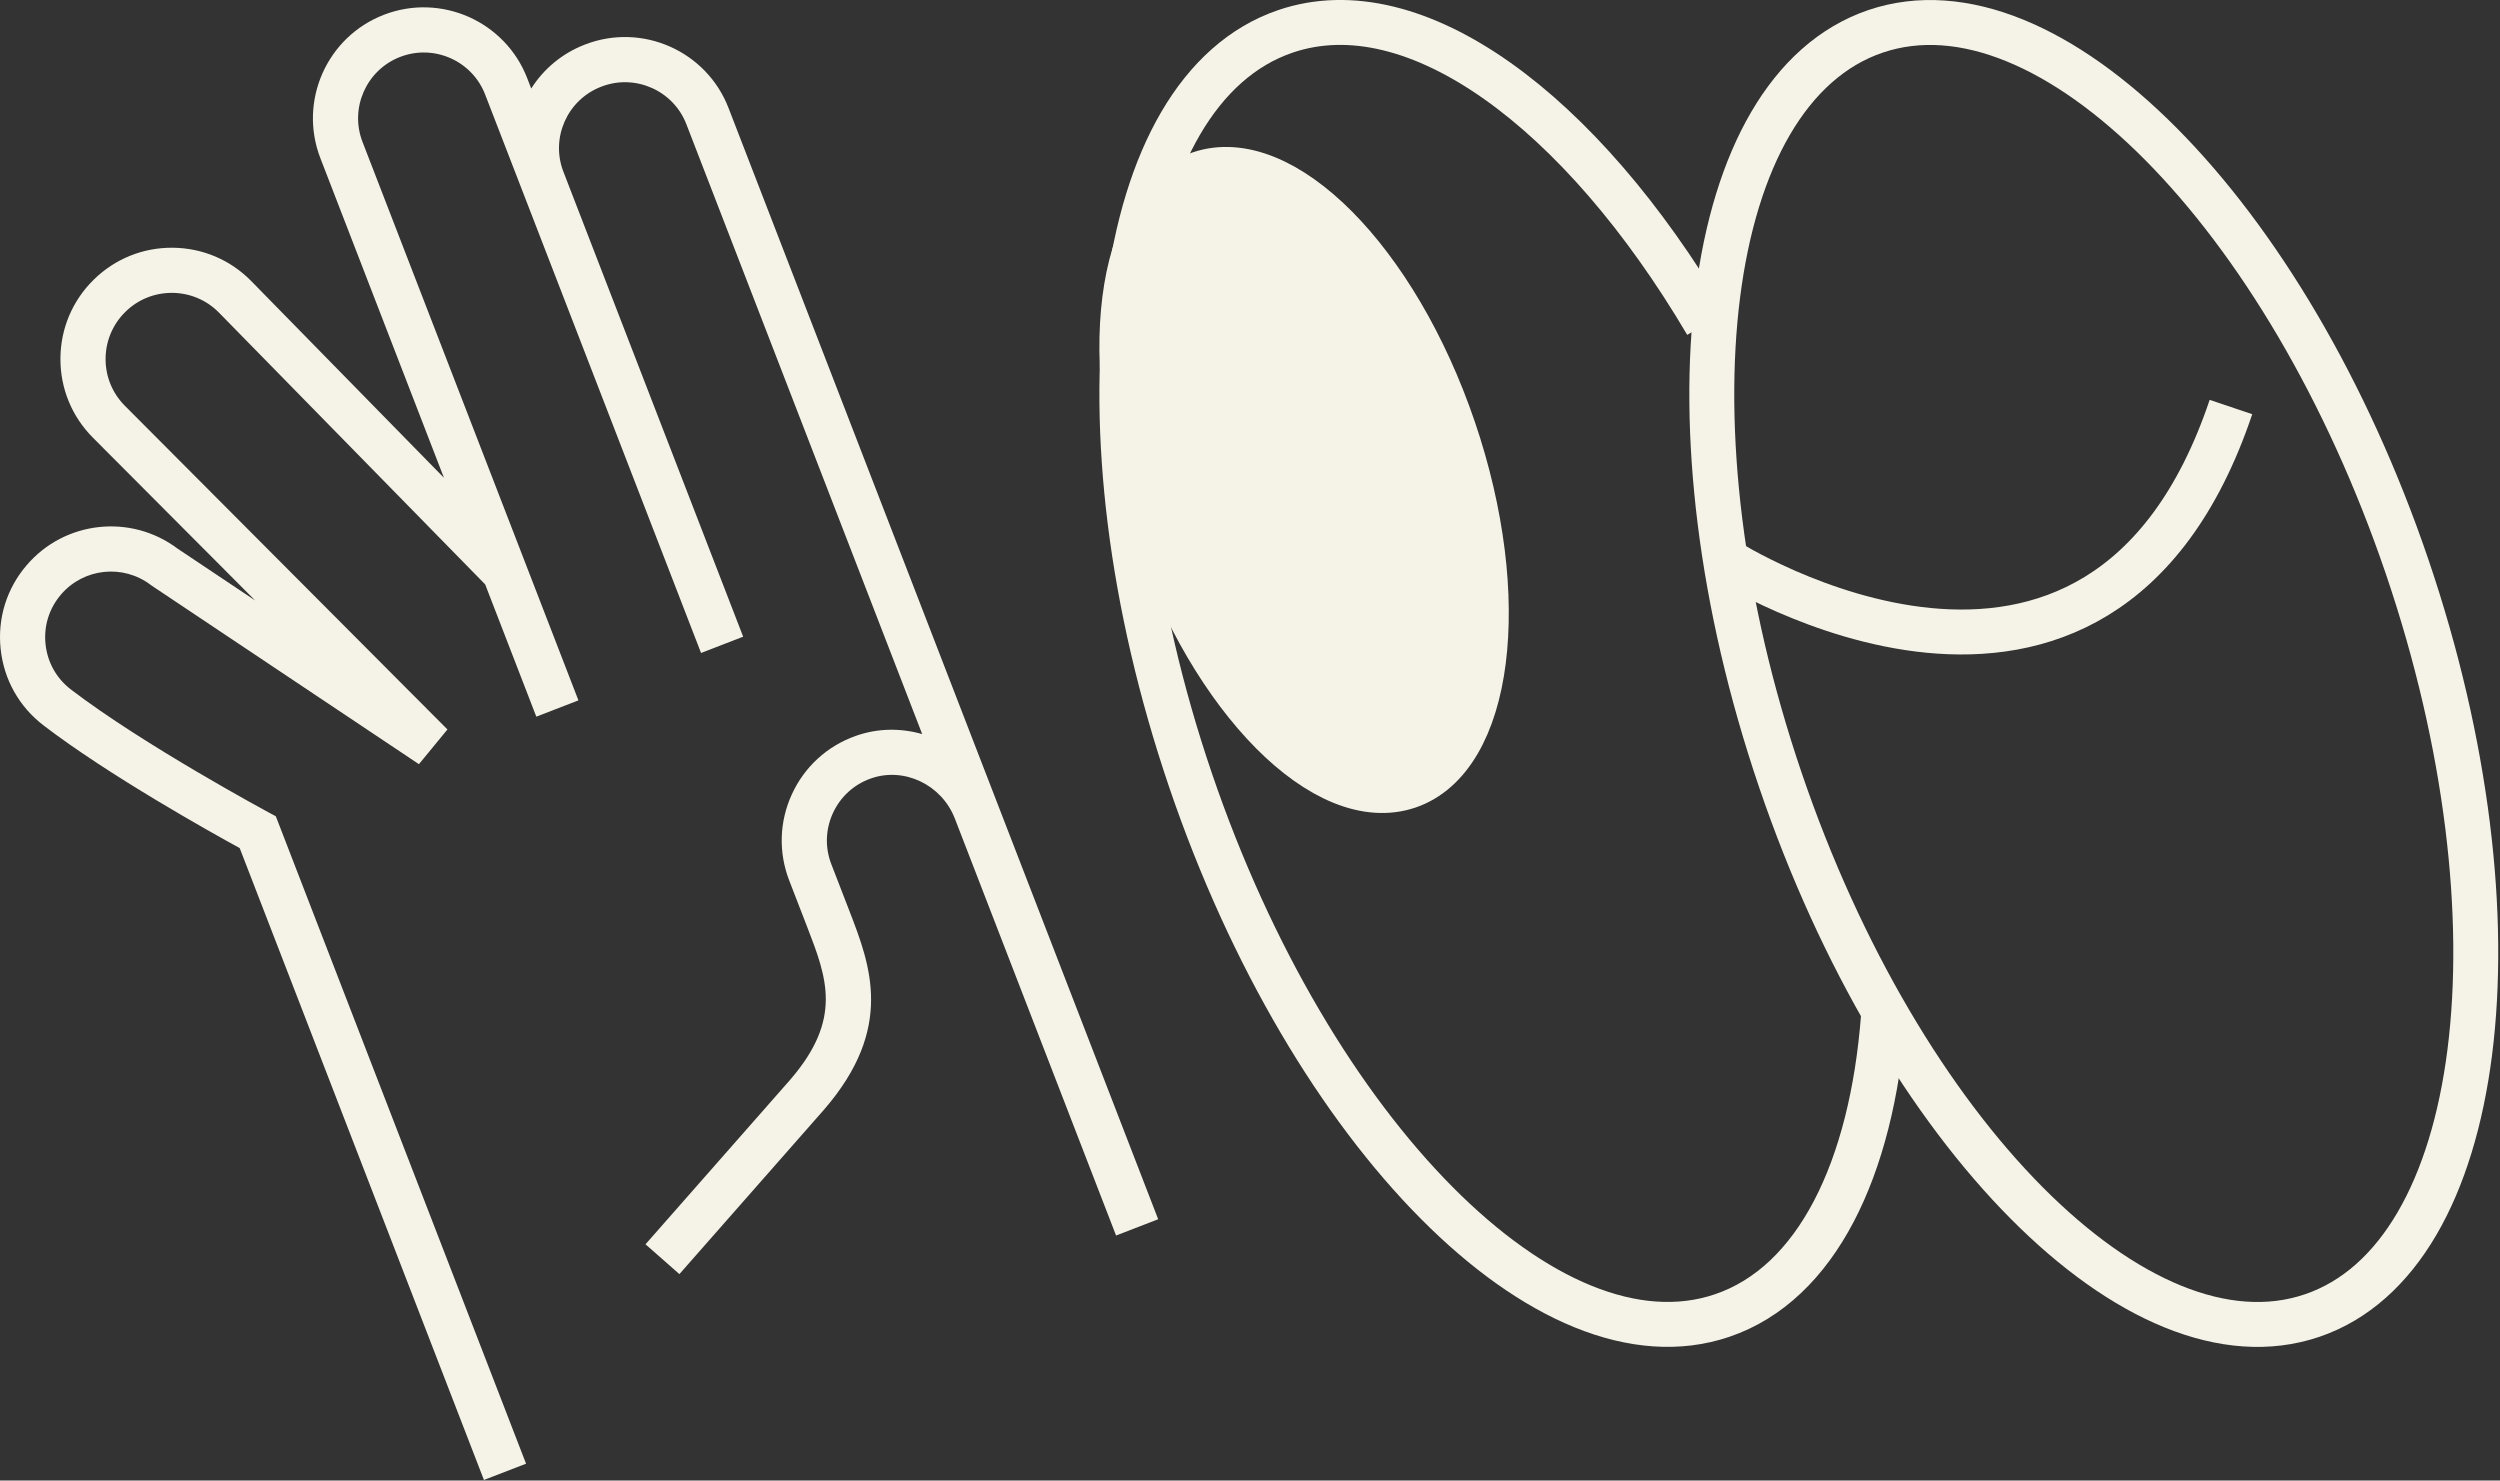 <svg width="591" height="350" viewBox="0 0 591 350" fill="none" xmlns="http://www.w3.org/2000/svg">
<rect x="0" y="0" width="591" height="350" fill="#333333" stroke="none"/>
<g clip-path="url(#clip0_44_102)">
<path d="M445.267 240.111C442.505 276.544 429.379 303.423 407.13 310.99C366.21 324.903 309.934 268.223 281.424 184.393C252.914 100.562 262.977 21.32 303.896 7.407C334.498 -3 373.692 26.078 403.434 76.465" stroke="#F5F3E7" stroke-width="10.62" stroke-miterlimit="10"/>
<path d="M546.586 311C587.504 297.087 597.566 217.848 569.06 134.016C540.553 50.184 484.274 -6.497 443.356 7.417C402.438 21.331 392.376 100.569 420.883 184.402C449.389 268.234 505.668 324.914 546.586 311Z" stroke="#F5F3E7" stroke-width="10.62" stroke-miterlimit="10"/>
<path d="M332.911 185.88C352.433 179.241 357.234 141.439 343.635 101.446C330.036 61.452 303.186 34.413 283.664 41.051C264.142 47.689 259.341 85.491 272.94 125.485C286.539 165.478 313.389 192.518 332.911 185.88Z" fill="#F5F3E7" stroke="#F5F3E7" stroke-width="10.62" stroke-miterlimit="10"/>
<path d="M407.904 132.407C407.904 132.407 496.211 188.779 527.397 96.224" stroke="#F5F3E7" stroke-width="10.62" stroke-miterlimit="10"/>
<path d="M10.287 171.479C4.509 167.055 0.909 160.635 0.15 153.403C-0.61 146.171 1.573 139.14 6.304 133.612C15.3 123.098 30.938 121.399 41.983 129.699L60.318 141.949L21.964 103.467C16.977 98.46 14.248 91.811 14.285 84.749C14.322 77.681 17.121 71.065 22.16 66.111C27.183 61.178 33.821 58.496 40.862 58.565C47.903 58.634 54.488 61.438 59.416 66.466L104.95 112.951L75.739 37.404C70.524 23.922 77.252 8.714 90.734 3.5C104.217 -1.715 119.425 5.013 124.639 18.495L125.579 20.927C128.479 16.36 132.806 12.649 138.233 10.551L138.313 10.519C151.795 5.305 167.003 12.033 172.218 25.515L235.678 189.65L238.843 197.833L273.794 288.226L263.838 292.076L228.887 201.682L225.722 193.5C222.626 185.487 213.711 181.244 205.852 184.037C201.843 185.46 198.673 188.365 196.904 192.214C195.136 196.07 195.003 200.365 196.533 204.316L200.743 215.202C205.783 228.233 211.491 243.005 194.817 262.302L160.61 301.199L152.597 294.152L186.773 255.288C199.225 240.871 195.502 231.244 190.787 219.046L186.576 208.161C184.001 201.496 184.224 194.254 187.203 187.759C190.182 181.265 195.534 176.374 202.273 173.974C207.482 172.121 212.962 172.089 218.007 173.539L162.261 29.37C159.171 21.379 150.154 17.391 142.163 20.481L142.083 20.513C134.091 23.604 130.098 32.62 133.194 40.612L175.685 150.514L165.729 154.364L114.688 22.345C111.598 14.353 102.581 10.365 94.59 13.456C86.598 16.546 82.605 25.563 85.701 33.555L136.741 165.568L126.785 169.418L114.694 138.147L51.79 73.932C48.864 70.943 44.946 69.275 40.761 69.233C36.577 69.196 32.626 70.784 29.642 73.72C26.647 76.667 24.985 80.602 24.959 84.802C24.937 89.002 26.557 92.958 29.525 95.932L105.778 172.445L99.034 180.649L35.924 138.487L35.653 138.296C29.1 133.299 19.771 134.292 14.413 140.553C11.609 143.829 10.313 147.997 10.765 152.288C11.216 156.579 13.351 160.386 16.776 163.004C33.794 176.035 63.17 191.875 63.467 192.034L65.204 192.968L124.358 346.016L114.402 349.865L56.665 200.488C49.942 196.808 25.739 183.315 10.287 171.484V171.479Z" fill="#F5F3E7"/>
</g>
<defs>
<clipPath id="clip0_44_102">
<rect width="590.587" height="349.86" fill="white"/>
</clipPath>
</defs>
</svg>
